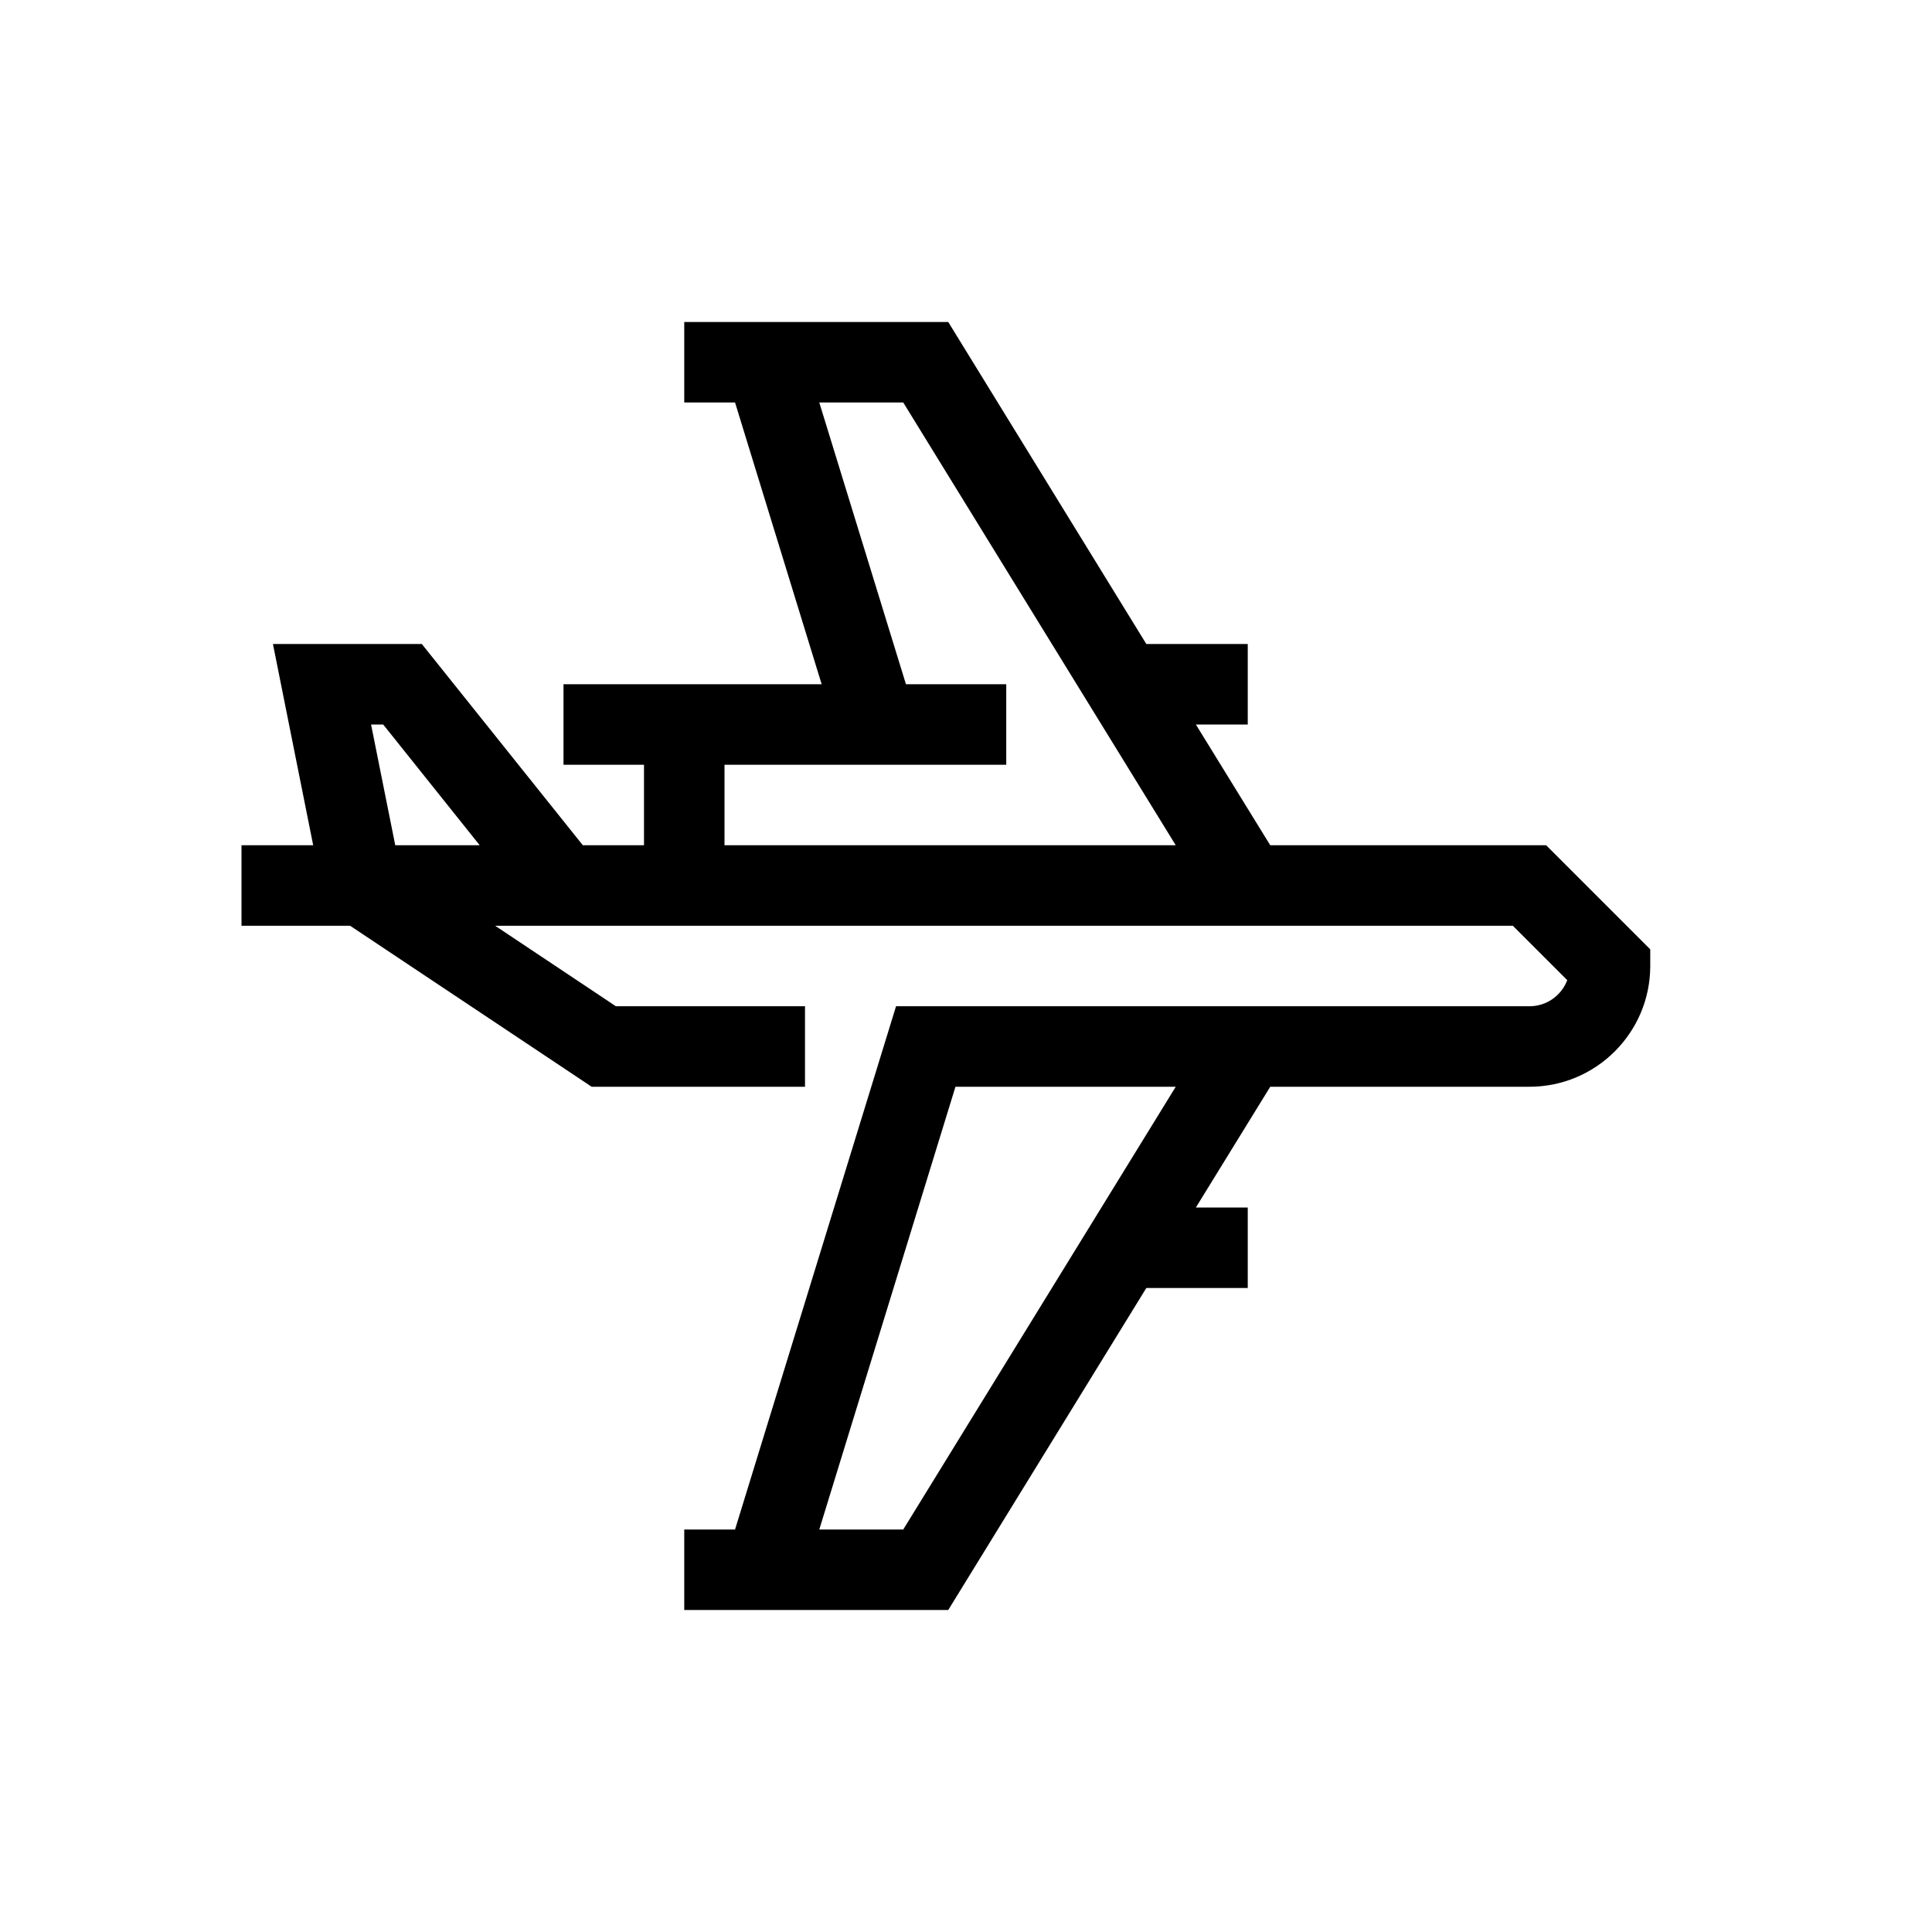 <?xml version="1.0" encoding="UTF-8"?>
<svg xmlns="http://www.w3.org/2000/svg" xmlns:xlink="http://www.w3.org/1999/xlink" width="48pt" height="48pt" viewBox="0 0 48 48" version="1.1">
<g id="surface1">
<path style=" stroke:none;fill-rule:nonzero;fill:rgb(0%,0%,0%);fill-opacity:1;" d="M 22.441 38 L 20.355 38 L 23.738 27 L 29.211 27 Z M 9.219 18 L 9.52 18 L 11.918 21 L 9.82 21 Z M 18 19 L 25 19 L 25 17 L 22.508 17 L 20.355 10 L 22.441 10 L 29.211 21 L 18 21 Z M 38.414 21 L 31.559 21 L 29.711 18 L 31 18 L 31 16 L 28.48 16 L 23.559 8 L 17 8 L 17 10 L 18.262 10 L 20.414 17 L 14 17 L 14 19 L 16 19 L 16 21 L 14.48 21 L 10.48 16 L 6.781 16 L 7.781 21 L 6 21 L 6 23 L 8.699 23 L 14.699 27 L 20 27 L 20 25 L 15.301 25 L 12.301 23 L 37.586 23 L 38.938 24.352 C 38.793 24.73 38.43 25 38 25 L 22.262 25 L 18.262 38 L 17 38 L 17 40 L 23.559 40 L 28.48 32 L 31 32 L 31 30 L 29.711 30 L 31.559 27 L 38 27 C 39.656 27 41 25.652 41 24 L 41 23.586 Z M 38.414 21 "/>
</g>
</svg>
